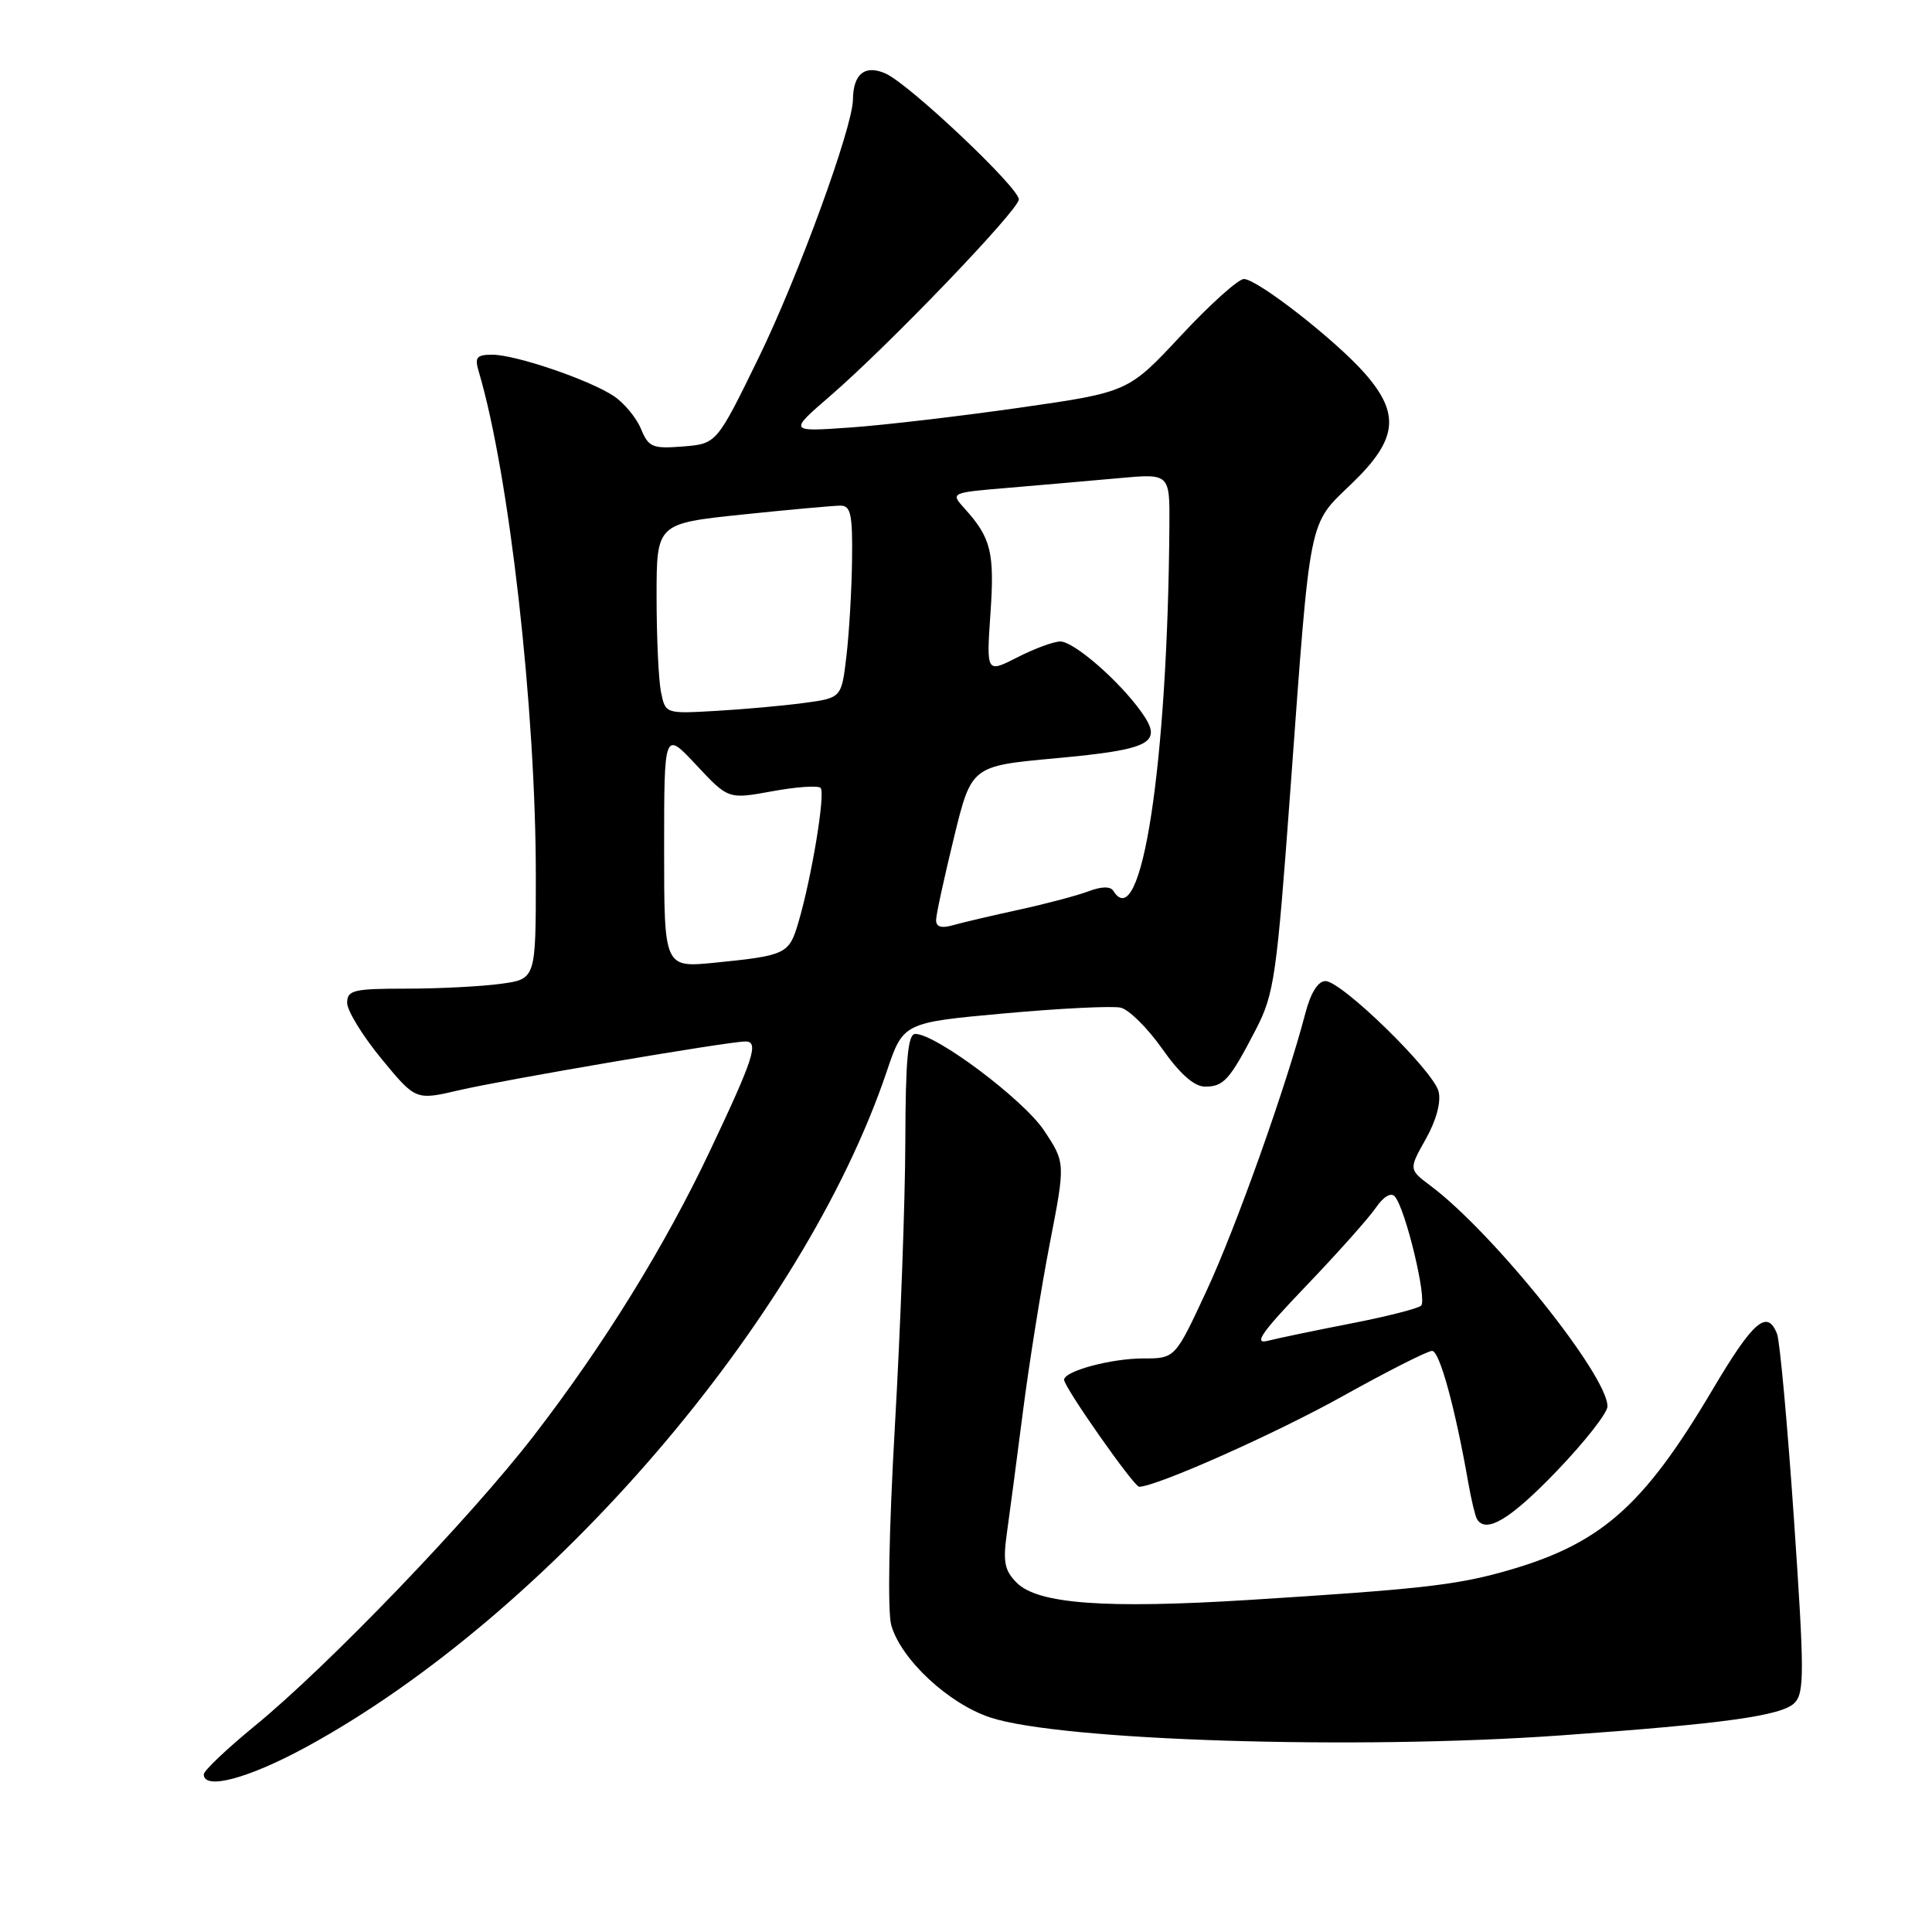 <?xml version="1.0" encoding="UTF-8" standalone="no"?>
<!DOCTYPE svg PUBLIC "-//W3C//DTD SVG 1.1//EN" "http://www.w3.org/Graphics/SVG/1.1/DTD/svg11.dtd" >
<svg xmlns="http://www.w3.org/2000/svg" xmlns:xlink="http://www.w3.org/1999/xlink" version="1.1" viewBox="0 0 256 256">
 <g >
 <path fill="currentColor"
d=" M 40.59 231.48 C 72.78 213.94 106.39 174.83 117.49 142.00 C 119.68 135.50 119.68 135.50 133.09 134.28 C 140.47 133.61 147.40 133.27 148.50 133.52 C 149.60 133.78 152.07 136.23 154.00 138.97 C 156.31 142.26 158.22 143.96 159.63 143.98 C 162.14 144.00 162.92 143.14 166.40 136.43 C 168.84 131.70 169.16 129.52 171.00 104.43 C 173.68 67.84 173.31 69.67 179.13 64.06 C 185.18 58.23 185.57 54.86 180.84 49.47 C 176.98 45.08 166.65 37.01 164.83 36.97 C 164.10 36.95 160.35 40.32 156.50 44.45 C 149.50 51.96 149.50 51.96 135.12 54.02 C 127.22 55.15 117.09 56.34 112.62 56.65 C 104.50 57.22 104.50 57.22 110.00 52.47 C 117.80 45.73 135.00 27.81 135.00 26.42 C 135.00 24.86 120.57 11.22 117.38 9.76 C 114.64 8.52 113.05 9.77 113.02 13.19 C 112.98 16.90 105.75 36.69 100.51 47.43 C 94.96 58.80 94.96 58.80 90.50 59.16 C 86.44 59.48 85.94 59.27 84.92 56.80 C 84.30 55.32 82.67 53.36 81.30 52.46 C 77.98 50.29 68.31 47.00 65.23 47.00 C 63.14 47.00 62.87 47.35 63.44 49.25 C 67.48 62.84 71.00 93.96 71.00 116.05 C 71.00 129.73 71.00 129.73 66.36 130.36 C 63.81 130.71 58.18 131.00 53.86 131.00 C 46.83 131.00 46.00 131.20 46.00 132.89 C 46.00 133.92 48.04 137.25 50.54 140.29 C 55.08 145.80 55.08 145.80 60.79 144.47 C 66.92 143.04 96.52 138.00 98.78 138.00 C 100.60 138.00 99.87 140.26 94.07 152.50 C 88.12 165.08 80.06 178.13 70.80 190.15 C 62.44 201.01 43.49 220.74 33.75 228.70 C 30.04 231.74 27.00 234.63 27.00 235.11 C 27.00 237.24 32.92 235.66 40.59 231.48 Z  M 206.81 229.95 C 228.42 228.41 236.08 227.35 237.77 225.66 C 239.10 224.33 239.10 221.63 237.71 201.33 C 236.85 188.77 235.84 177.71 235.47 176.75 C 234.17 173.42 232.31 175.04 226.92 184.14 C 217.61 199.86 211.97 204.74 198.96 208.33 C 192.68 210.06 187.65 210.61 165.50 212.00 C 146.44 213.19 137.53 212.53 134.73 209.73 C 133.10 208.10 132.88 206.96 133.42 203.13 C 133.78 200.58 134.74 193.32 135.55 187.00 C 136.36 180.68 137.96 170.68 139.10 164.78 C 141.18 154.07 141.18 154.07 138.33 149.78 C 135.59 145.68 124.02 137.00 121.28 137.00 C 120.30 137.00 119.99 140.34 119.96 151.25 C 119.94 159.09 119.32 176.04 118.58 188.92 C 117.78 202.91 117.59 213.55 118.10 215.36 C 119.40 219.89 125.66 225.73 131.20 227.57 C 140.49 230.65 179.66 231.89 206.81 229.95 Z  M 206.24 194.96 C 209.96 191.09 213.00 187.22 213.00 186.35 C 213.00 182.23 197.88 163.36 189.58 157.14 C 186.66 154.95 186.66 154.95 188.93 150.92 C 190.32 148.44 190.97 146.02 190.62 144.63 C 189.93 141.86 177.77 130.00 175.63 130.00 C 174.64 130.00 173.67 131.56 172.97 134.25 C 170.44 143.92 163.79 162.62 159.88 171.02 C 155.71 180.00 155.71 180.00 151.50 180.00 C 147.22 180.00 141.00 181.68 141.00 182.83 C 141.00 183.82 150.25 197.00 150.94 197.00 C 153.20 197.00 168.99 189.98 177.95 184.98 C 183.85 181.69 189.17 179.00 189.76 179.00 C 190.75 179.00 192.82 186.55 194.56 196.50 C 194.95 198.70 195.46 200.84 195.69 201.25 C 196.85 203.29 200.09 201.36 206.24 194.96 Z  M 88.00 112.52 C 88.00 96.81 88.00 96.81 92.25 101.36 C 96.50 105.91 96.50 105.91 102.31 104.85 C 105.50 104.26 108.39 104.06 108.73 104.40 C 109.40 105.06 107.56 116.24 105.79 122.23 C 104.56 126.42 104.17 126.61 94.75 127.56 C 88.00 128.23 88.00 128.23 88.00 112.52 Z  M 124.04 121.87 C 124.06 121.11 125.13 116.22 126.40 111.00 C 128.72 101.50 128.72 101.50 139.83 100.48 C 152.61 99.30 154.18 98.46 151.23 94.33 C 148.28 90.20 142.30 85.00 140.49 85.00 C 139.63 85.00 137.07 85.94 134.81 87.10 C 130.70 89.19 130.70 89.19 131.24 81.28 C 131.80 73.20 131.32 71.26 127.82 67.39 C 125.92 65.28 125.92 65.28 133.71 64.63 C 137.99 64.27 144.54 63.69 148.25 63.36 C 155.00 62.74 155.00 62.74 154.95 69.62 C 154.73 101.27 151.24 124.05 147.52 118.04 C 147.15 117.43 145.95 117.45 144.24 118.10 C 142.76 118.66 138.61 119.76 135.02 120.54 C 131.44 121.32 127.49 122.25 126.25 122.60 C 124.70 123.04 124.01 122.81 124.04 121.87 Z  M 87.58 91.67 C 87.26 90.06 87.00 84.39 87.00 79.06 C 87.00 69.37 87.00 69.37 98.36 68.18 C 104.61 67.53 110.46 67.00 111.36 67.00 C 112.74 67.00 112.98 68.16 112.90 74.25 C 112.85 78.24 112.51 83.97 112.15 86.99 C 111.50 92.48 111.50 92.48 106.50 93.15 C 103.75 93.52 98.50 93.99 94.83 94.20 C 88.17 94.58 88.17 94.58 87.58 91.67 Z  M 173.06 170.40 C 177.22 166.05 181.38 161.39 182.30 160.04 C 183.32 158.55 184.31 157.96 184.82 158.54 C 186.24 160.16 189.14 172.26 188.30 173.01 C 187.86 173.40 183.68 174.46 179.00 175.37 C 174.32 176.28 169.38 177.31 168.00 177.66 C 166.04 178.16 167.13 176.59 173.06 170.40 Z "/>
</g>
</svg>